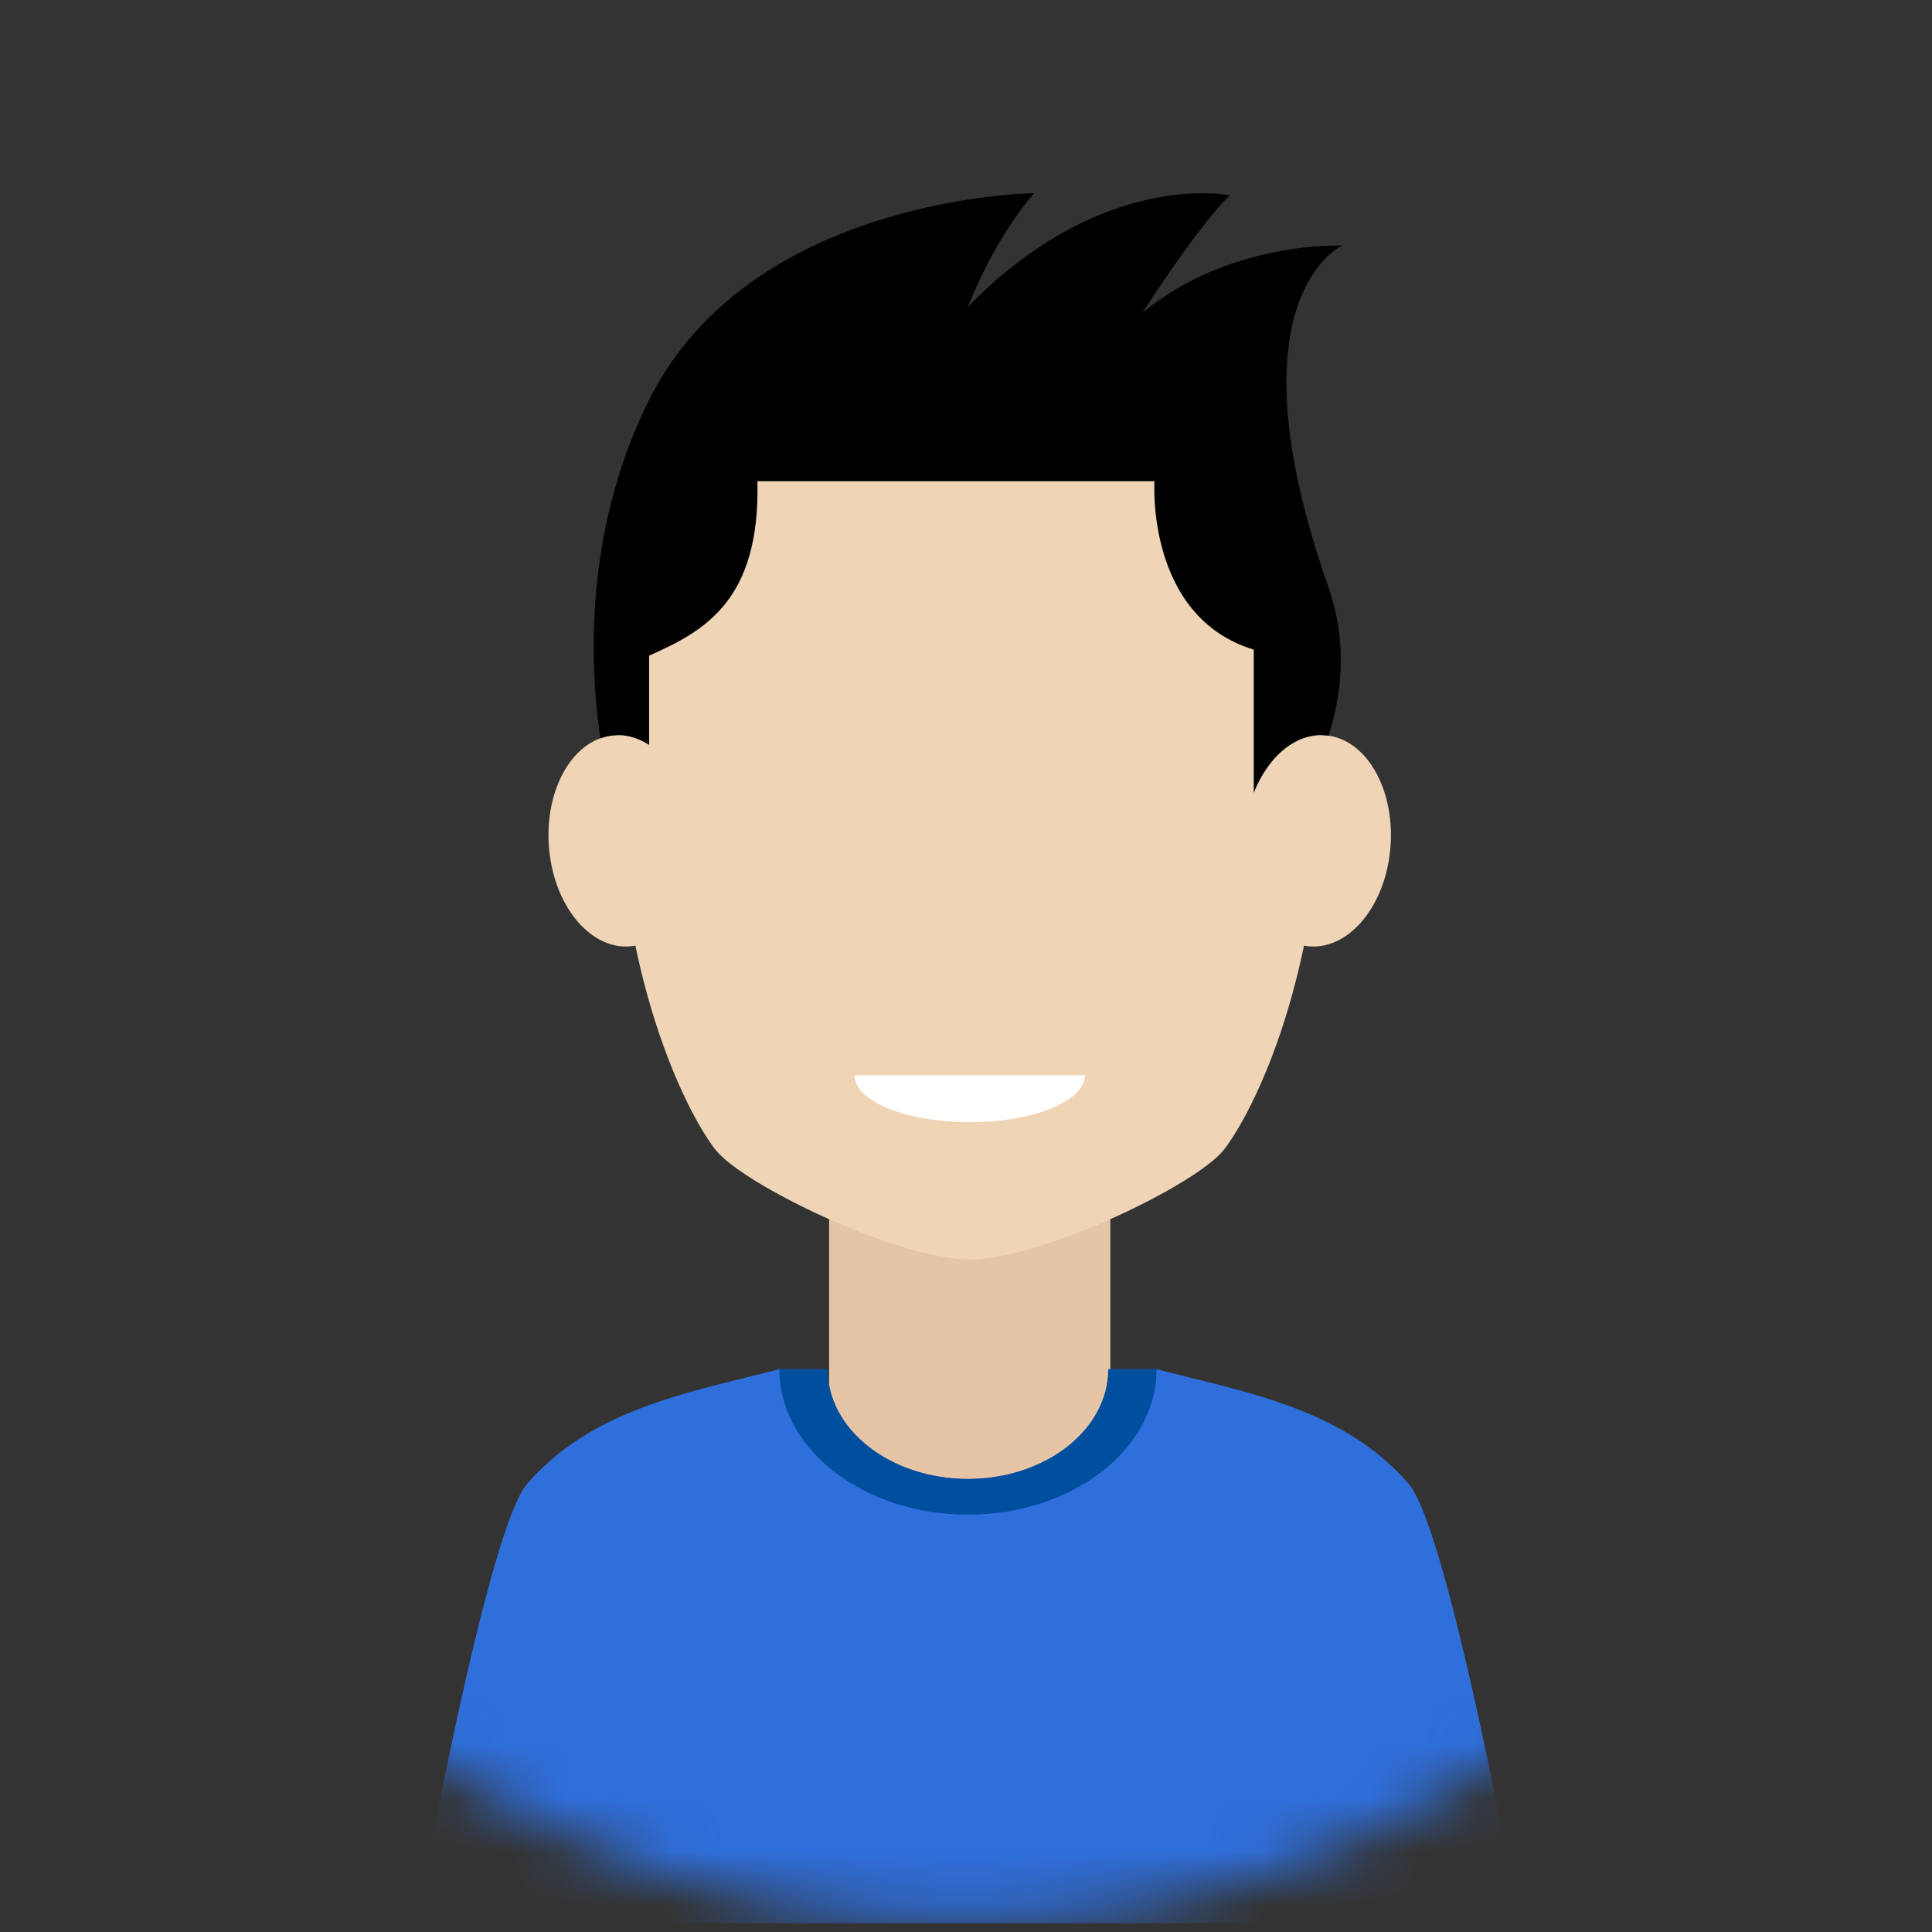 <svg width="36" height="36" viewBox="0 0 36 36" fill="none" xmlns="http://www.w3.org/2000/svg">
<rect x="0" y="0" width="36" height="36" fill="#333333" stroke="none"/>
<mask id="mask0_713_1733" style="mask-type:alpha" maskUnits="userSpaceOnUse" x="0" y="0" width="36" height="36">
<path fill-rule="evenodd" clip-rule="evenodd" d="M18.003 0.048C8.119 0.048 0.108 8.059 0.108 17.942C0.108 27.826 8.119 35.837 18.003 35.837C27.885 35.837 35.897 27.826 35.897 17.942C35.897 8.059 27.885 0.048 18.003 0.048Z" fill="white"/>
</mask>
<g mask="url(#mask0_713_1733)">
<path fill-rule="evenodd" clip-rule="evenodd" d="M15.449 28.202H20.689V22.456H15.449V28.202Z" fill="#E5C5A6"/>
<path fill-rule="evenodd" clip-rule="evenodd" d="M14.523 25.513H15.415C15.415 26.643 16.588 27.559 18.035 27.559V35.837H7.754C7.754 35.837 9.066 28.525 9.822 27.65C10.894 26.409 12.444 26.027 13.939 25.659C14.135 25.611 14.33 25.563 14.523 25.513ZM21.55 25.513H20.656C20.656 26.643 19.483 27.559 18.035 27.559V35.837H28.317C28.317 35.837 27.004 28.525 26.249 27.65C25.177 26.409 23.628 26.027 22.132 25.659C21.937 25.611 21.742 25.563 21.55 25.513Z" fill="#2F6FDC"/>
<path fill-rule="evenodd" clip-rule="evenodd" d="M11.501 14.237C11.501 7.459 15.524 6.013 18.069 6.013V23.467C16.72 23.467 13.844 22.076 13.332 21.424C12.776 20.715 11.501 18.151 11.501 14.237ZM24.637 14.237C24.637 7.459 20.613 6.013 18.069 6.013V23.467C19.418 23.467 22.294 22.076 22.805 21.424C23.361 20.715 24.637 18.151 24.637 14.237Z" fill="#EFD4B6"/>
<path fill-rule="evenodd" clip-rule="evenodd" d="M25.903 15.854C26.015 14.771 25.499 13.809 24.75 13.707C24.002 13.604 23.304 14.399 23.192 15.482C23.079 16.565 23.595 17.526 24.344 17.628C25.093 17.731 25.791 16.936 25.903 15.854Z" fill="#EFD4B6"/>
<path fill-rule="evenodd" clip-rule="evenodd" d="M10.235 15.854C10.123 14.771 10.639 13.809 11.387 13.707C12.136 13.604 12.834 14.399 12.946 15.482C13.058 16.565 12.542 17.526 11.793 17.628C11.045 17.731 10.347 16.936 10.235 15.854Z" fill="#EFD4B6"/>
<path fill-rule="evenodd" clip-rule="evenodd" d="M18.069 20.91C19.255 20.91 20.216 20.518 20.216 20.035H15.921C15.921 20.518 16.883 20.91 18.069 20.91Z" fill="#FFFFFE"/>
<path fill-rule="evenodd" clip-rule="evenodd" d="M23.362 14.775C23.636 14.076 24.177 13.628 24.75 13.707C24.751 13.707 24.753 13.707 24.755 13.708C25.014 12.904 25.107 11.948 24.751 10.934C22.856 5.539 25.009 4.576 25.009 4.576C25.009 4.576 22.913 4.482 21.288 5.828C22.409 4.09 22.913 3.641 22.913 3.641C22.913 3.641 20.559 3.137 18.037 5.715C18.597 4.314 19.27 3.601 19.27 3.601C19.27 3.601 14.001 3.641 12.095 7.453C11.009 9.626 10.925 11.979 11.188 13.758C11.252 13.735 11.318 13.716 11.387 13.707C11.635 13.673 11.878 13.739 12.095 13.88C12.095 13.058 12.095 12.331 12.095 12.217C13.104 11.769 14.169 11.208 14.113 8.966C16.467 8.966 17.756 8.966 17.756 8.966H21.512C21.512 8.966 21.344 11.489 23.362 12.105C23.362 13.157 23.362 14.085 23.362 14.775Z" fill="black"/>
<path fill-rule="evenodd" clip-rule="evenodd" d="M18.037 28.223C19.977 28.223 21.55 27.009 21.55 25.513H20.65C20.65 26.641 19.48 27.556 18.037 27.558C16.592 27.556 15.423 26.641 15.423 25.513H14.523C14.523 27.009 16.096 28.223 18.037 28.223Z" fill="#004E9E"/>
</g>
</svg>
